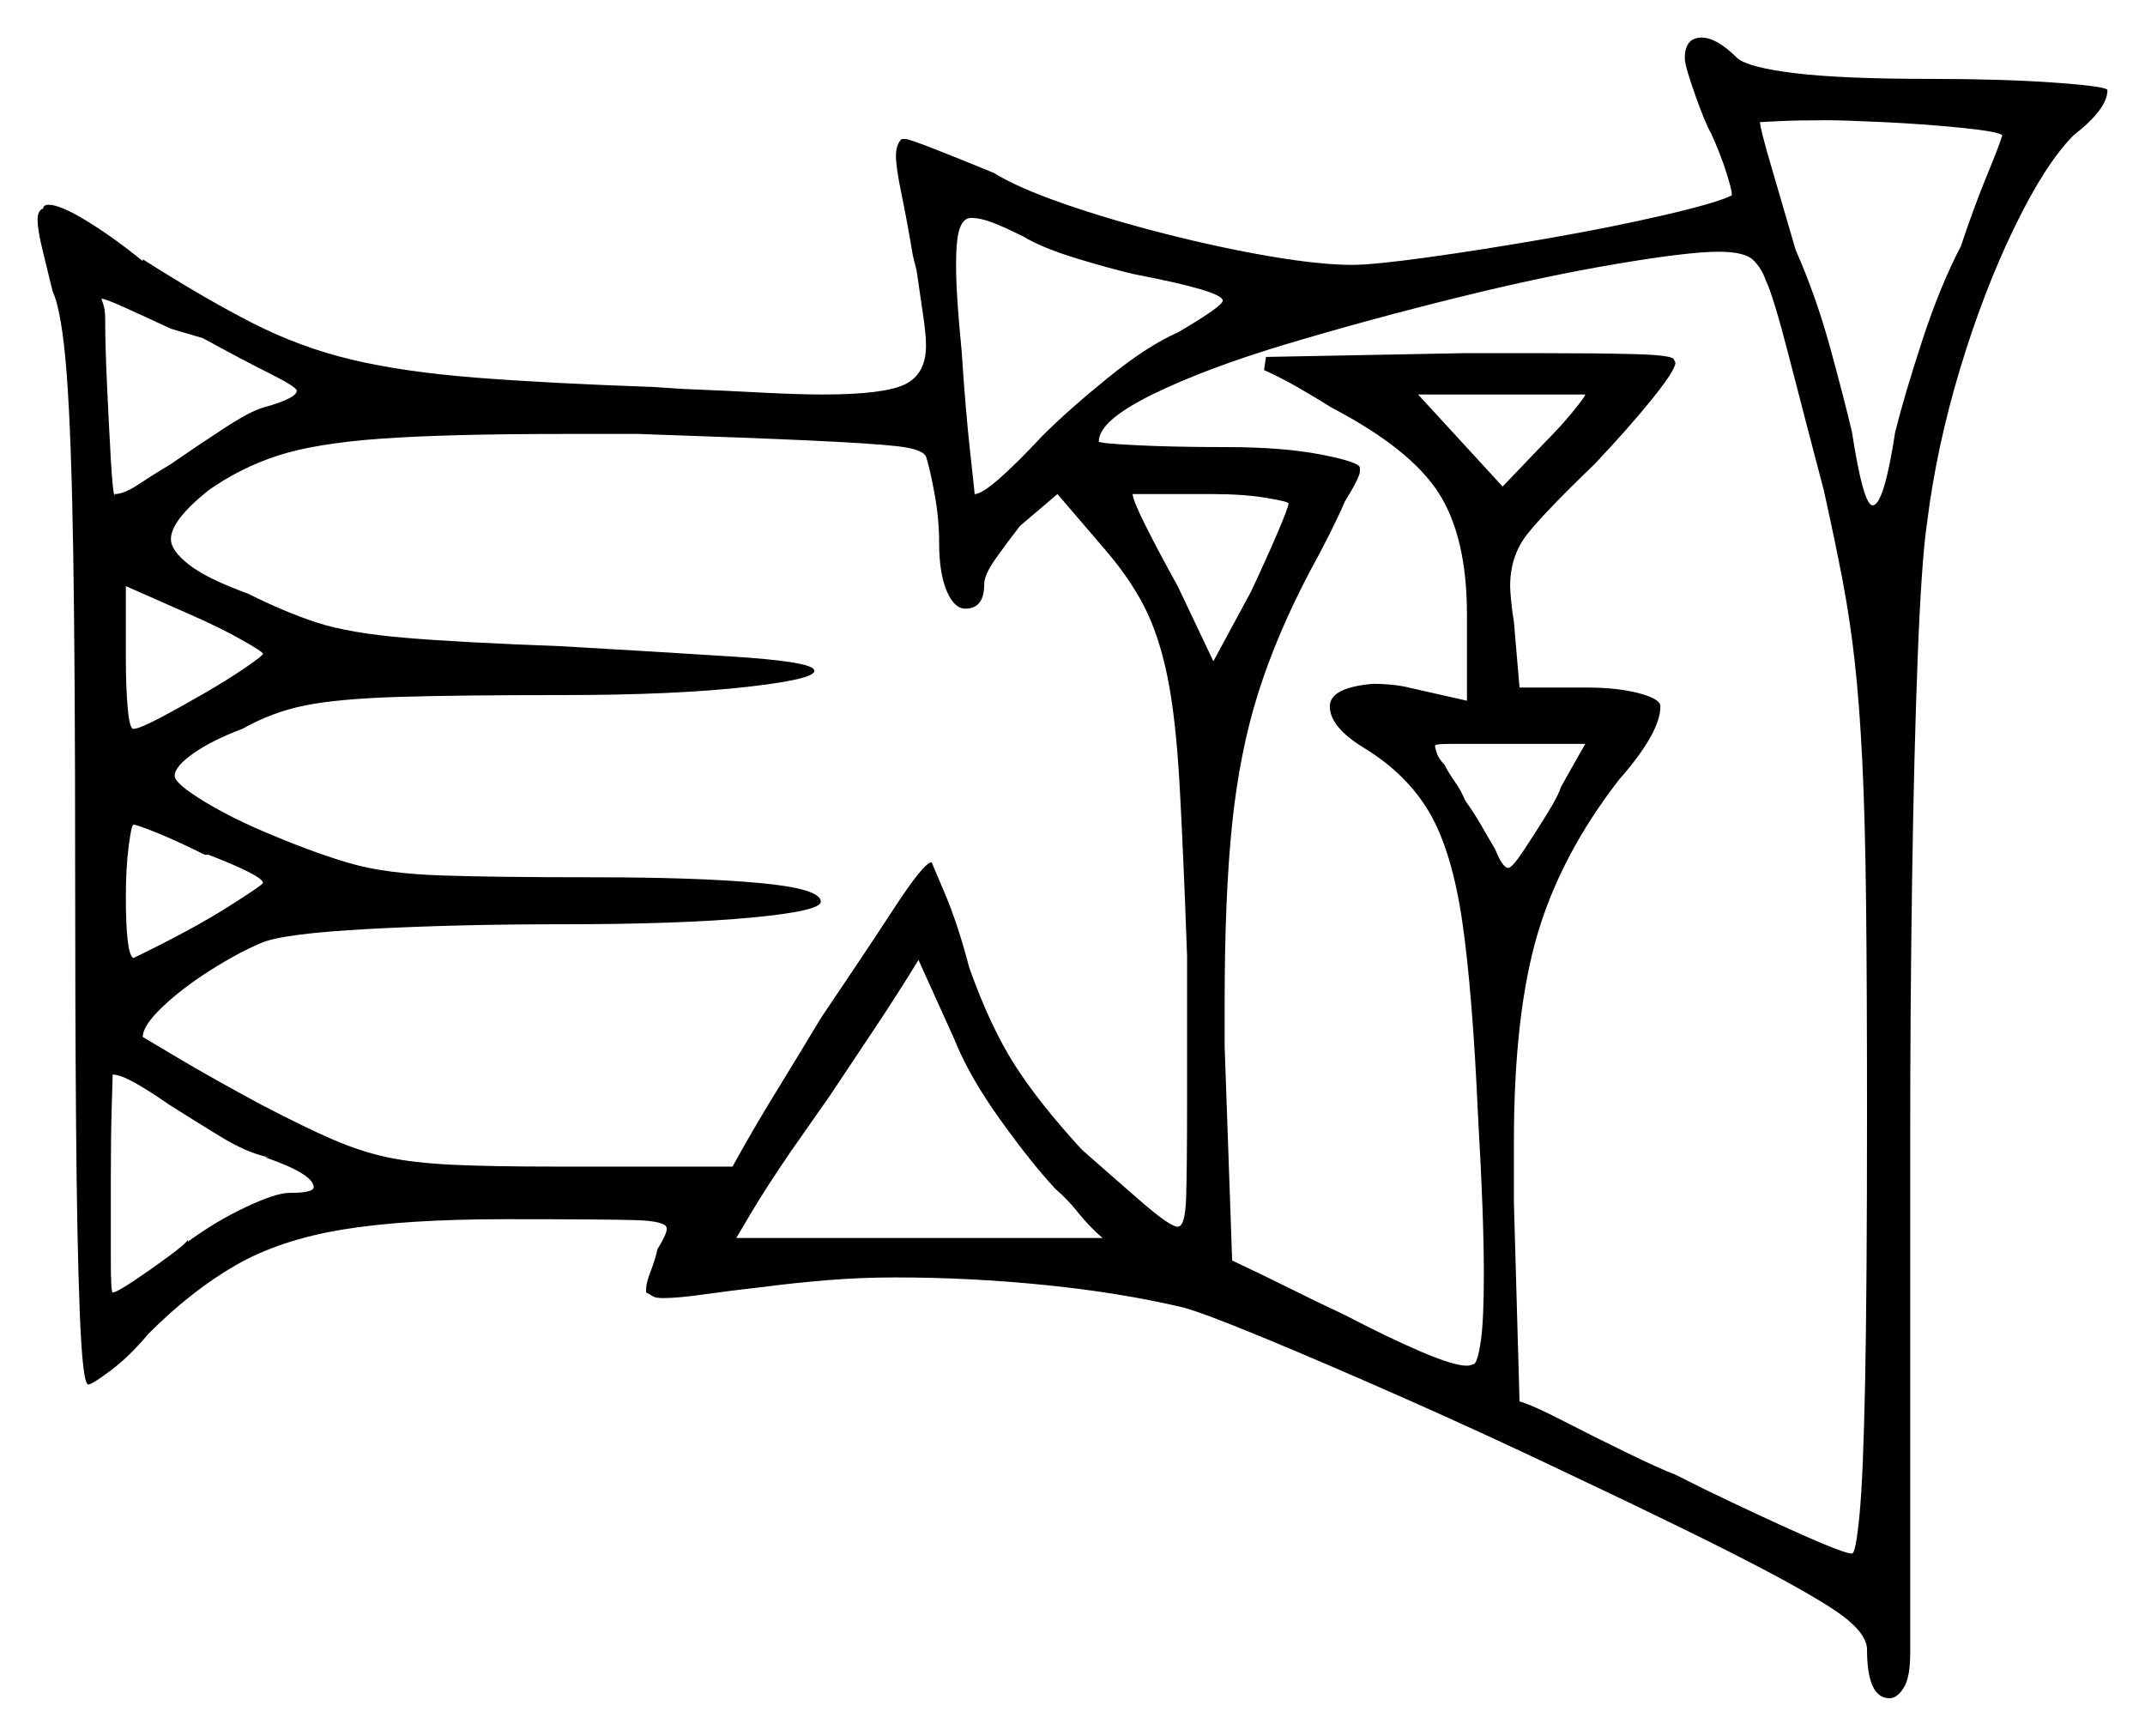 <svg xmlns="http://www.w3.org/2000/svg" width="571.0" height="462.0" viewBox="0 0 571.0 462.0"><path d="M70.0 174.0Q70.0 173.5 64.25 170.25Q58.5 167.0 50.5 163.5L33.5 156.0V175.0Q33.5 183.0 34.0 188.5Q34.5 194.0 35.5 194.0Q37.0 194.0 42.25 191.25Q47.5 188.5 54.0 184.75Q60.5 181.0 65.25 177.75Q70.0 174.5 70.0 174.0ZM55.5 227.5H54.5Q47.5 224.0 42.0 221.75Q36.5 219.5 35.5 219.5Q35.0 219.5 34.25 225.25Q33.5 231.0 33.5 238.5Q33.5 254.0 35.5 255.0Q51.0 247.5 60.5 241.5Q70.0 235.5 70.0 235.0Q70.0 234.0 66.0 232.0Q62.0 230.0 55.5 227.5ZM45.0 294.0Q40.0 290.5 36.0 288.25Q32.0 286.0 30.0 286.0Q30.0 286.0 29.75 294.25Q29.5 302.5 29.5 314.0Q29.5 326.0 29.5 335.0Q29.5 344.0 30.0 344.0Q31.0 344.0 35.5 341.0Q40.0 338.0 44.75 334.5Q49.5 331.0 50.0 330.0V330.5Q57.5 325.0 65.5 321.25Q73.5 317.5 77.0 317.5Q83.5 317.5 83.5 316.0Q83.5 312.5 70.5 308.0H71.5Q66.0 307.0 58.25 302.25Q50.5 297.5 45.0 294.0ZM246.5 121.5Q245.5 119.5 238.75 118.75Q232.0 118.0 215.75 117.25Q199.5 116.5 170.0 115.5H150.0Q119.0 115.5 101.5 116.75Q84.0 118.0 74.0 121.25Q64.0 124.5 55.5 130.5Q45.5 138.5 45.5 143.5Q45.5 146.5 50.25 150.25Q55.0 154.0 66.0 158.0Q76.0 163.0 84.5 165.75Q93.0 168.5 107.75 169.75Q122.5 171.0 149.5 172.0Q175.5 173.5 195.0 174.75Q214.5 176.0 216.5 178.0Q219.0 180.5 199.5 182.75Q180.0 185.0 150.0 185.0Q121.5 185.0 105.75 185.5Q90.0 186.0 81.25 187.75Q72.5 189.5 64.5 194.0Q56.5 197.0 51.5 200.5Q46.5 204.0 46.5 206.5Q46.5 208.5 54.25 213.25Q62.0 218.0 73.0 222.5Q85.0 227.5 94.0 230.0Q103.0 232.5 117.25 233.0Q131.5 233.5 158.5 233.5Q185.5 233.5 202.0 235.0Q218.5 236.5 218.5 240.0Q218.5 242.5 199.75 244.25Q181.0 246.0 149.5 246.0Q121.5 246.0 98.25 247.25Q75.0 248.5 69.5 251.0Q63.5 253.5 56.0 258.25Q48.5 263.0 43.25 268.0Q38.0 273.0 38.0 276.0Q38.0 276.0 47.25 281.5Q56.5 287.0 69.5 294.0Q81.0 300.0 88.5 303.25Q96.0 306.5 103.0 308.0Q110.0 309.5 120.25 310.0Q130.5 310.5 148.0 310.5H195.0Q200.5 300.5 206.5 290.75Q212.5 281.0 218.5 271.0Q230.0 254.0 238.0 241.75Q246.0 229.5 248.0 229.5Q248.0 229.5 251.5 237.75Q255.0 246.0 258.0 257.5Q263.5 273.0 270.0 283.25Q276.5 293.5 288.0 306.0Q296.5 313.5 304.0 320.0Q311.5 326.5 313.5 326.5Q315.5 326.5 315.75 318.75Q316.0 311.0 316.0 292.5V254.5Q315.0 226.5 314.0 208.75Q313.0 191.0 310.75 180.0Q308.5 169.0 304.5 161.25Q300.5 153.5 293.5 145.5L281.5 131.5L271.5 140.0Q268.0 144.5 265.0 148.75Q262.0 153.0 262.0 155.5Q262.0 162.0 257.0 162.0Q254.0 162.0 252.0 157.25Q250.0 152.5 250.0 144.5Q250.0 138.0 248.75 131.25Q247.5 124.5 246.5 121.5ZM281.0 316.5Q274.5 309.5 266.25 298.0Q258.0 286.5 254.0 276.5L244.5 255.5Q239.0 264.5 233.0 273.5Q227.0 282.5 221.0 291.5L210.5 306.5Q204.0 316.0 200.0 322.75Q196.0 329.5 196.0 329.5H293.5Q290.0 326.5 287.0 322.75Q284.0 319.0 281.0 316.5ZM343.0 134.0Q343.0 133.5 337.0 132.5Q331.0 131.5 322.5 131.5H301.5Q301.5 133.0 305.0 140.0Q308.5 147.0 313.5 156.0L323.0 176.0L333.0 157.5Q337.0 149.0 340.0 142.0Q343.0 135.0 343.0 134.0ZM470.0 74.5Q469.0 71.5 466.75 69.25Q464.5 67.0 457.5 67.0Q449.5 67.0 430.25 70.25Q411.0 73.5 387.75 79.25Q364.5 85.0 342.75 91.5Q321.0 98.0 306.75 105.0Q292.5 112.0 292.5 117.5Q292.5 118.0 302.5 118.5Q312.5 119.0 326.5 119.0Q341.5 119.0 351.75 121.0Q362.0 123.0 362.0 124.5V125.5Q362.0 127.0 358.0 133.5Q356.5 137.0 354.0 142.0Q351.5 147.0 349.0 151.5Q340.0 168.5 335.0 184.25Q330.0 200.0 328.0 219.25Q326.0 238.5 326.0 267.0V278.5L328.0 335.5Q335.5 339.0 343.0 342.75Q350.5 346.5 358.0 350.0Q369.5 356.0 378.25 359.75Q387.0 363.5 390.5 363.5Q391.0 363.5 391.75 363.25Q392.5 363.0 392.5 363.0Q393.5 362.0 394.25 356.5Q395.0 351.0 395.0 339.0Q395.0 323.5 393.5 298.0Q392.0 264.0 389.25 245.25Q386.5 226.5 380.5 216.25Q374.5 206.0 363.0 199.0Q354.0 193.5 354.0 188.0Q354.0 183.0 365.5 182.0Q368.0 182.0 370.5 182.25Q373.0 182.5 375.0 183.0L390.5 186.5V163.5Q390.5 143.0 383.0 131.25Q375.5 119.5 354.5 108.5Q350.5 106.0 345.75 103.25Q341.0 100.5 336.5 98.5L337.0 95.0L389.5 94.0H411.0Q425.5 94.0 435.0 94.25Q444.5 94.5 445.5 95.5L446.0 96.5Q446.0 98.5 439.75 106.25Q433.5 114.0 424.5 123.5Q411.0 136.5 406.5 142.25Q402.0 148.0 402.0 156.0Q402.0 157.0 402.25 159.75Q402.5 162.5 403.0 165.5L404.5 183.0H422.5Q430.5 183.0 436.25 184.5Q442.0 186.0 442.0 188.0Q442.0 195.0 431.0 207.5Q415.5 227.5 409.25 248.75Q403.0 270.0 403.0 304.0V320.0L404.5 373.0Q408.0 374.0 416.25 378.25Q424.5 382.5 433.25 386.75Q442.0 391.0 446.0 392.5L454.0 396.5Q468.5 403.5 479.75 408.5Q491.0 413.5 493.0 413.5Q494.0 413.5 495.0 403.25Q496.0 393.0 496.5 367.5Q497.0 342.0 497.0 296.5Q497.0 263.0 496.75 240.5Q496.5 218.0 495.75 202.75Q495.0 187.5 493.75 176.25Q492.5 165.0 490.5 154.5Q488.5 144.0 485.5 130.5Q480.5 111.5 476.25 95.0Q472.0 78.5 470.0 74.5ZM422.0 198.0H400.0Q389.5 198.0 385.75 198.0Q382.0 198.0 382.0 198.5Q382.0 199.0 382.5 200.5Q383.0 202.0 384.5 203.5Q385.5 205.5 387.25 208.0Q389.0 210.5 390.0 213.0Q392.5 216.5 394.5 220.0Q396.5 223.5 398.0 226.0Q400.0 231.0 401.5 231.0Q402.5 231.0 405.5 226.5Q408.5 222.0 411.75 216.75Q415.0 211.5 415.5 209.5Q418.0 205.0 420.0 201.5Q422.0 198.0 422.0 198.0ZM54.0 90.0 45.5 87.5Q38.0 84.0 33.0 81.75Q28.0 79.5 27.0 79.5Q27.0 79.5 27.5 81.0Q28.0 82.5 28.0 85.0Q28.0 92.0 28.5 102.75Q29.0 113.5 29.5 122.25Q30.0 131.0 30.5 132.0V131.5Q33.0 131.5 36.75 129.0Q40.5 126.5 45.5 123.5Q52.0 119.0 59.25 114.25Q66.5 109.5 70.0 108.5Q79.0 106.0 79.0 104.0Q79.0 103.0 71.5 99.25Q64.0 95.5 54.0 90.0ZM272.5 63.0Q267.5 60.5 264.25 59.25Q261.0 58.0 258.5 58.0Q256.5 58.0 255.5 60.75Q254.5 63.5 254.5 70.5Q254.5 78.5 256.0 93.5Q257.0 109.0 258.25 120.25Q259.5 131.5 259.5 132.0V131.5Q263.0 131.5 277.5 116.0Q284.5 109.0 295.0 100.5Q305.5 92.0 313.5 88.5Q325.5 81.5 325.5 80.0Q325.5 77.5 302.0 73.0Q295.5 71.5 286.5 68.75Q277.5 66.0 272.5 63.0ZM422.0 105.0H377.5L400.0 129.5L411.0 118.0Q415.5 113.5 418.75 109.5Q422.0 105.5 422.0 105.0ZM533.0 36.0Q532.0 35.0 522.0 34.0Q512.0 33.0 501.25 32.5Q490.5 32.0 486.5 32.0Q478.5 32.0 473.5 32.25Q468.5 32.5 468.5 32.5Q468.5 34.0 471.5 44.25Q474.5 54.5 478.0 66.5Q483.5 79.0 487.25 92.75Q491.0 106.5 493.0 115.0Q496.0 134.5 498.5 134.5Q501.5 134.5 504.5 115.0Q507.0 105.0 511.75 90.5Q516.5 76.0 522.0 65.5Q525.5 55.0 529.0 46.5Q532.5 38.0 533.0 36.0ZM448.5 15.5Q448.5 10.0 453.0 10.0Q457.0 10.0 462.5 15.5Q465.5 18.0 478.0 19.5Q490.5 21.0 514.0 21.0Q533.0 21.0 547.0 22.0Q561.0 23.0 561.0 24.0Q561.0 29.0 552.0 36.0Q544.5 43.5 536.25 60.5Q528.0 77.5 521.75 98.25Q515.5 119.0 513.0 139.0Q511.5 149.0 510.5 174.75Q509.5 200.5 509.0 234.25Q508.5 268.0 508.5 303.0V440.0Q508.5 446.5 506.75 449.25Q505.0 452.0 503.0 452.0Q497.0 452.0 497.0 439.0Q497.0 435.5 492.0 431.25Q487.0 427.0 470.0 418.0Q453.0 409.0 417.0 392.0Q395.0 381.5 373.5 372.0Q352.0 362.5 336.25 356.0Q320.5 349.5 315.0 348.0Q298.0 344.0 278.0 342.0Q258.0 340.0 238.5 340.0Q229.0 340.0 220.0 340.75Q211.0 341.5 203.5 342.5Q194.5 343.5 187.5 344.5Q180.5 345.5 176.5 345.5Q174.5 345.5 173.75 345.0Q173.0 344.5 172.0 344.0V343.0Q172.0 341.5 173.25 338.25Q174.5 335.0 175.0 332.5Q177.5 328.5 177.5 327.0Q177.5 325.0 169.25 324.75Q161.0 324.5 134.5 324.5Q108.0 324.5 91.25 327.25Q74.5 330.0 62.75 336.75Q51.0 343.5 39.5 355.0Q34.5 361.0 29.5 364.75Q24.5 368.5 23.5 368.5Q22.0 368.5 21.25 349.75Q20.5 331.0 20.25 299.5Q20.0 268.0 20.0 230.0Q20.0 179.0 19.5 147.5Q19.0 116.0 17.75 99.5Q16.5 83.0 14.0 77.5Q12.5 71.5 11.25 66.25Q10.0 61.0 10.0 58.5Q10.0 56.0 11.5 55.5Q11.5 54.5 13.0 54.5Q16.0 54.5 23.0 58.75Q30.0 63.0 38.0 69.5V69.0Q54.5 79.5 67.25 86.0Q80.0 92.5 93.75 95.75Q107.5 99.0 126.5 100.5Q145.5 102.0 174.0 103.0L181.5 103.5Q193.5 104.0 203.0 104.5Q212.5 105.0 219.0 105.0Q235.5 105.0 241.0 102.25Q246.5 99.5 246.5 92.0Q246.5 89.0 245.75 84.0Q245.0 79.0 244.0 72.0L243.0 68.0Q241.5 59.0 240.0 51.75Q238.5 44.5 238.5 41.5Q238.5 38.5 240.0 37.0H241.0Q242.0 37.0 249.0 39.75Q256.0 42.5 264.5 46.0Q271.0 50.0 283.25 54.25Q295.5 58.5 310.25 62.25Q325.0 66.0 338.25 68.25Q351.5 70.5 360.0 70.5Q365.5 70.5 380.0 68.5Q394.5 66.5 411.75 63.5Q429.0 60.5 443.0 57.25Q457.0 54.0 461.0 52.0V51.5Q461.0 50.5 459.5 45.75Q458.0 41.0 455.5 35.5Q454.0 33.0 451.25 25.25Q448.5 17.5 448.5 15.5Z" fill="black" /></svg>